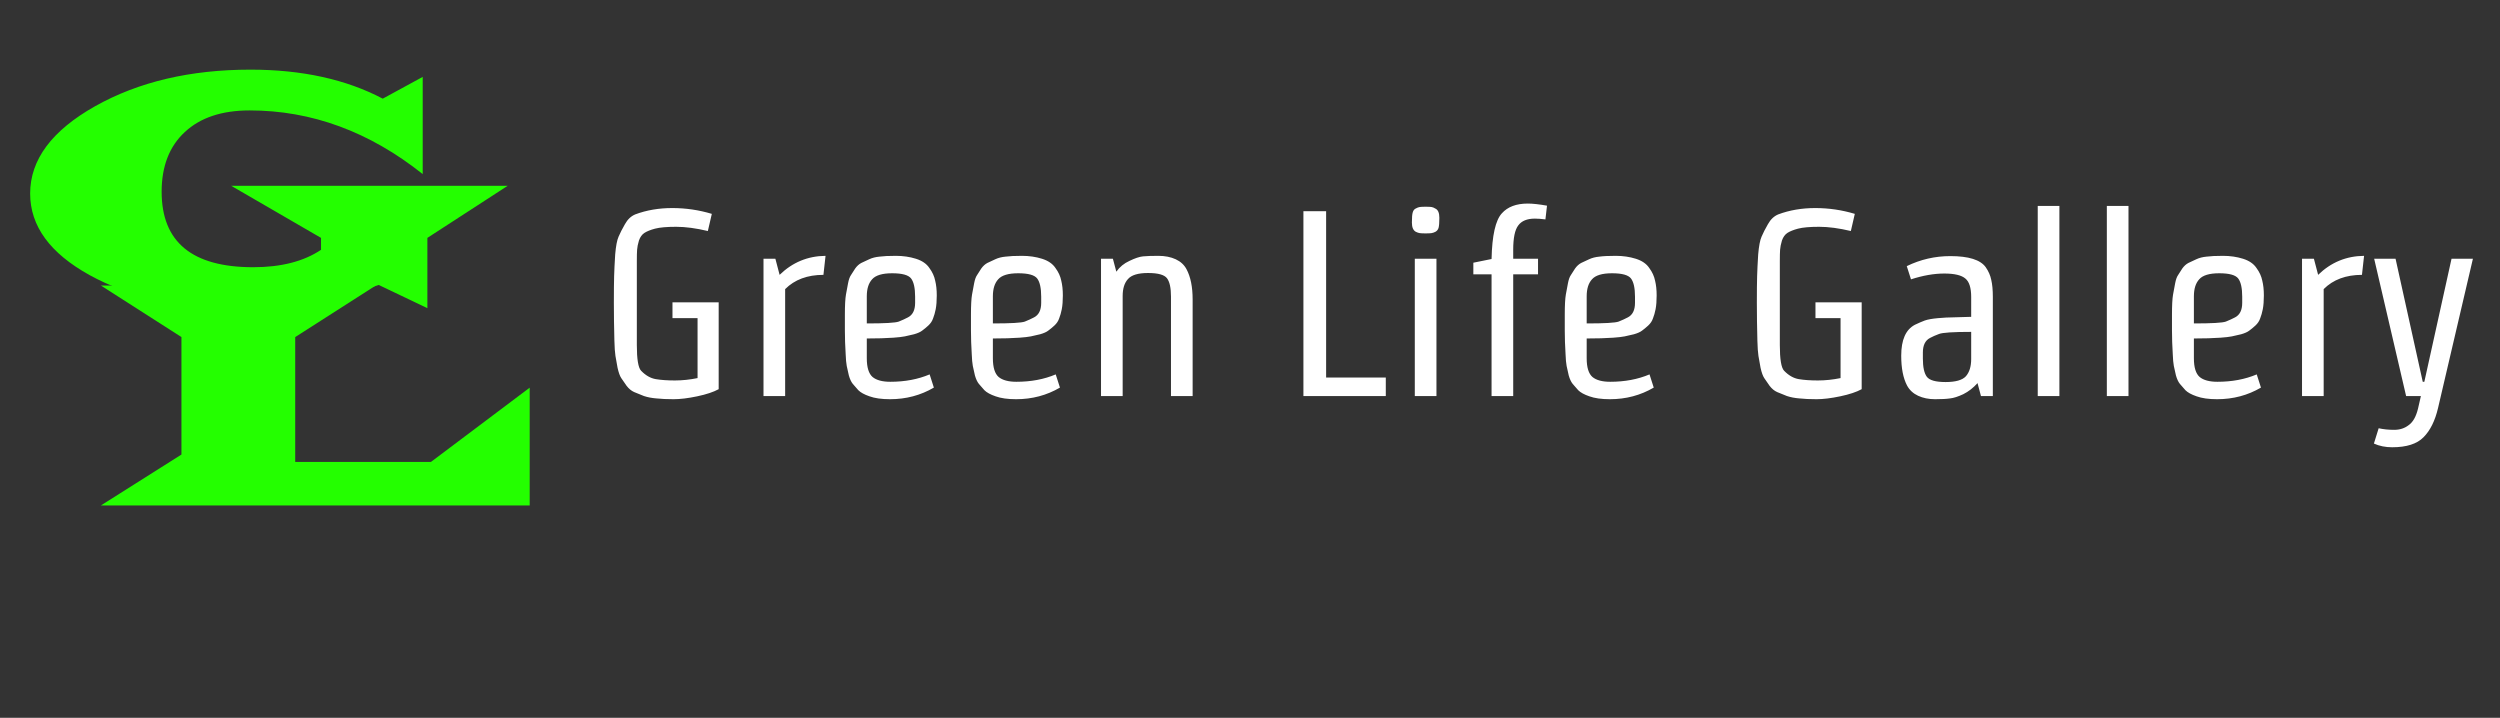 <svg width="303" height="87" viewBox="0 0 303 87" fill="none" xmlns="http://www.w3.org/2000/svg">
<rect x="0" y="0" width="303" height="87" fill="#333333" stroke="none"/>
<path d="M87.104 47.168C86.485 47.509 85.621 47.797 84.512 48.032C83.403 48.267 82.443 48.384 81.632 48.384C80.821 48.384 80.128 48.352 79.552 48.288C78.997 48.245 78.496 48.149 78.048 48C77.6 47.829 77.205 47.669 76.864 47.52C76.523 47.371 76.213 47.115 75.936 46.752C75.68 46.389 75.467 46.08 75.296 45.824C75.125 45.568 74.976 45.152 74.848 44.576C74.741 44 74.656 43.52 74.592 43.136C74.528 42.731 74.485 42.112 74.464 41.28C74.421 39.659 74.4 38.133 74.4 36.704C74.4 35.275 74.411 34.197 74.432 33.472C74.453 32.747 74.496 31.872 74.56 30.848C74.645 29.824 74.784 29.099 74.976 28.672C75.168 28.224 75.424 27.723 75.744 27.168C76.064 26.592 76.48 26.197 76.992 25.984C78.357 25.472 79.851 25.216 81.472 25.216C83.115 25.216 84.715 25.451 86.272 25.92L85.792 28C84.363 27.659 83.083 27.488 81.952 27.488C80.821 27.488 79.968 27.563 79.392 27.712C78.837 27.861 78.411 28.032 78.112 28.224C77.813 28.416 77.589 28.725 77.44 29.152C77.312 29.579 77.237 29.952 77.216 30.272C77.195 30.571 77.184 31.04 77.184 31.68V41.824C77.184 43.531 77.355 44.565 77.696 44.928C78.251 45.504 78.848 45.845 79.488 45.952C80.128 46.059 80.896 46.112 81.792 46.112C82.688 46.112 83.605 46.016 84.544 45.824V38.56H81.504V36.64H87.104V47.168ZM95.16 48H92.536V31.36H93.976L94.488 33.312C96.046 31.797 97.902 31.029 100.056 31.008L99.8 33.312C97.859 33.312 96.312 33.888 95.16 35.04V48ZM105.056 35.904V39.2C107.232 39.2 108.523 39.125 108.928 38.976C109.355 38.805 109.728 38.635 110.048 38.464C110.624 38.165 110.912 37.579 110.912 36.704V35.968C110.912 34.923 110.752 34.187 110.432 33.76C110.112 33.333 109.344 33.12 108.128 33.12C106.933 33.12 106.123 33.365 105.696 33.856C105.269 34.325 105.056 35.008 105.056 35.904ZM105.344 31.424C105.707 31.253 106.123 31.147 106.592 31.104C107.061 31.04 107.723 31.008 108.576 31.008C109.451 31.008 110.261 31.125 111.008 31.36C111.755 31.595 112.299 31.968 112.64 32.48C113.003 32.971 113.237 33.483 113.344 34.016C113.472 34.528 113.536 35.125 113.536 35.808C113.536 36.469 113.493 37.024 113.408 37.472C113.323 37.899 113.216 38.272 113.088 38.592C112.981 38.912 112.789 39.2 112.512 39.456C112.256 39.691 112.011 39.893 111.776 40.064C111.563 40.235 111.232 40.384 110.784 40.512C110.357 40.619 109.984 40.704 109.664 40.768C109.344 40.832 108.885 40.885 108.288 40.928C107.392 40.992 106.315 41.024 105.056 41.024V43.424C105.056 44.533 105.291 45.291 105.76 45.696C106.229 46.08 106.944 46.272 107.904 46.272C109.675 46.272 111.264 45.973 112.672 45.376L113.184 46.976C111.584 47.915 109.813 48.384 107.872 48.384C106.848 48.384 106.016 48.267 105.376 48.032C104.757 47.819 104.309 47.573 104.032 47.296C103.776 47.019 103.552 46.763 103.36 46.528C103.168 46.293 103.008 45.952 102.88 45.504C102.773 45.056 102.688 44.672 102.624 44.352C102.56 44.011 102.517 43.541 102.496 42.944C102.432 41.92 102.4 40.96 102.4 40.064V38.144C102.4 37.013 102.443 36.203 102.528 35.712C102.613 35.221 102.699 34.763 102.784 34.336C102.869 33.888 102.987 33.557 103.136 33.344C103.285 33.109 103.456 32.843 103.648 32.544C103.861 32.245 104.107 32.021 104.384 31.872C104.683 31.723 105.003 31.573 105.344 31.424ZM120.337 35.904V39.2C122.513 39.2 123.804 39.125 124.209 38.976C124.636 38.805 125.009 38.635 125.329 38.464C125.905 38.165 126.193 37.579 126.193 36.704V35.968C126.193 34.923 126.033 34.187 125.713 33.76C125.393 33.333 124.625 33.12 123.409 33.12C122.215 33.12 121.404 33.365 120.977 33.856C120.551 34.325 120.337 35.008 120.337 35.904ZM120.625 31.424C120.988 31.253 121.404 31.147 121.873 31.104C122.343 31.04 123.004 31.008 123.857 31.008C124.732 31.008 125.543 31.125 126.289 31.36C127.036 31.595 127.58 31.968 127.921 32.48C128.284 32.971 128.519 33.483 128.625 34.016C128.753 34.528 128.817 35.125 128.817 35.808C128.817 36.469 128.775 37.024 128.689 37.472C128.604 37.899 128.497 38.272 128.369 38.592C128.263 38.912 128.071 39.2 127.793 39.456C127.537 39.691 127.292 39.893 127.057 40.064C126.844 40.235 126.513 40.384 126.065 40.512C125.639 40.619 125.265 40.704 124.945 40.768C124.625 40.832 124.167 40.885 123.569 40.928C122.673 40.992 121.596 41.024 120.337 41.024V43.424C120.337 44.533 120.572 45.291 121.041 45.696C121.511 46.08 122.225 46.272 123.185 46.272C124.956 46.272 126.545 45.973 127.953 45.376L128.465 46.976C126.865 47.915 125.095 48.384 123.153 48.384C122.129 48.384 121.297 48.267 120.657 48.032C120.039 47.819 119.591 47.573 119.313 47.296C119.057 47.019 118.833 46.763 118.641 46.528C118.449 46.293 118.289 45.952 118.161 45.504C118.055 45.056 117.969 44.672 117.905 44.352C117.841 44.011 117.799 43.541 117.777 42.944C117.713 41.92 117.681 40.96 117.681 40.064V38.144C117.681 37.013 117.724 36.203 117.809 35.712C117.895 35.221 117.98 34.763 118.065 34.336C118.151 33.888 118.268 33.557 118.417 33.344C118.567 33.109 118.737 32.843 118.929 32.544C119.143 32.245 119.388 32.021 119.665 31.872C119.964 31.723 120.284 31.573 120.625 31.424ZM144.547 36.288V48H141.923V35.936C141.923 34.891 141.763 34.155 141.443 33.728C141.123 33.301 140.355 33.088 139.139 33.088C137.944 33.088 137.133 33.333 136.707 33.824C136.28 34.293 136.067 34.976 136.067 35.872V48H133.443V31.36H134.883L135.299 32.928C135.704 32.352 136.237 31.915 136.899 31.616C137.56 31.296 138.104 31.115 138.531 31.072C138.979 31.029 139.597 31.008 140.387 31.008C141.197 31.008 141.901 31.147 142.499 31.424C143.096 31.701 143.533 32.107 143.811 32.64C144.301 33.557 144.547 34.773 144.547 36.288ZM157.974 48V25.6H160.726V45.76H167.958V48H157.974ZM171.474 31.36H174.098V48H171.474V31.36ZM172.082 25.088C172.231 25.067 172.466 25.056 172.786 25.056C173.106 25.056 173.34 25.067 173.49 25.088C173.639 25.109 173.799 25.173 173.97 25.28C174.29 25.429 174.45 25.803 174.45 26.4C174.45 26.976 174.418 27.381 174.354 27.616C174.29 27.829 174.162 27.989 173.97 28.096C173.799 28.181 173.639 28.235 173.49 28.256C173.34 28.277 173.106 28.288 172.786 28.288C172.466 28.288 172.231 28.277 172.082 28.256C171.932 28.235 171.772 28.181 171.602 28.096C171.282 27.925 171.122 27.552 171.122 26.976C171.122 26.379 171.154 25.973 171.218 25.76C171.282 25.525 171.399 25.365 171.57 25.28C171.762 25.173 171.932 25.109 172.082 25.088ZM186.025 26.496C185.086 26.496 184.414 26.773 184.009 27.328C183.603 27.861 183.401 28.843 183.401 30.272V31.36H186.409V33.248H183.401V48H180.777V33.248H178.569V31.84L180.777 31.392C180.841 28.533 181.257 26.688 182.025 25.856C182.729 25.067 183.774 24.672 185.161 24.672C185.758 24.672 186.537 24.757 187.497 24.928L187.305 26.592C186.814 26.528 186.387 26.496 186.025 26.496ZM192.306 35.904V39.2C194.482 39.2 195.773 39.125 196.178 38.976C196.605 38.805 196.978 38.635 197.298 38.464C197.874 38.165 198.162 37.579 198.162 36.704V35.968C198.162 34.923 198.002 34.187 197.682 33.76C197.362 33.333 196.594 33.12 195.378 33.12C194.183 33.12 193.373 33.365 192.946 33.856C192.519 34.325 192.306 35.008 192.306 35.904ZM192.594 31.424C192.957 31.253 193.373 31.147 193.842 31.104C194.311 31.04 194.973 31.008 195.826 31.008C196.701 31.008 197.511 31.125 198.258 31.36C199.005 31.595 199.549 31.968 199.89 32.48C200.253 32.971 200.487 33.483 200.594 34.016C200.722 34.528 200.786 35.125 200.786 35.808C200.786 36.469 200.743 37.024 200.658 37.472C200.573 37.899 200.466 38.272 200.338 38.592C200.231 38.912 200.039 39.2 199.762 39.456C199.506 39.691 199.261 39.893 199.026 40.064C198.813 40.235 198.482 40.384 198.034 40.512C197.607 40.619 197.234 40.704 196.914 40.768C196.594 40.832 196.135 40.885 195.538 40.928C194.642 40.992 193.565 41.024 192.306 41.024V43.424C192.306 44.533 192.541 45.291 193.01 45.696C193.479 46.08 194.194 46.272 195.154 46.272C196.925 46.272 198.514 45.973 199.922 45.376L200.434 46.976C198.834 47.915 197.063 48.384 195.122 48.384C194.098 48.384 193.266 48.267 192.626 48.032C192.007 47.819 191.559 47.573 191.282 47.296C191.026 47.019 190.802 46.763 190.61 46.528C190.418 46.293 190.258 45.952 190.13 45.504C190.023 45.056 189.938 44.672 189.874 44.352C189.81 44.011 189.767 43.541 189.746 42.944C189.682 41.92 189.65 40.96 189.65 40.064V38.144C189.65 37.013 189.693 36.203 189.778 35.712C189.863 35.221 189.949 34.763 190.034 34.336C190.119 33.888 190.237 33.557 190.386 33.344C190.535 33.109 190.706 32.843 190.898 32.544C191.111 32.245 191.357 32.021 191.634 31.872C191.933 31.723 192.253 31.573 192.594 31.424ZM225.635 47.168C225.017 47.509 224.153 47.797 223.043 48.032C221.934 48.267 220.974 48.384 220.163 48.384C219.353 48.384 218.659 48.352 218.083 48.288C217.529 48.245 217.027 48.149 216.579 48C216.131 47.829 215.737 47.669 215.395 47.52C215.054 47.371 214.745 47.115 214.467 46.752C214.211 46.389 213.998 46.08 213.827 45.824C213.657 45.568 213.507 45.152 213.379 44.576C213.273 44 213.187 43.52 213.123 43.136C213.059 42.731 213.017 42.112 212.995 41.28C212.953 39.659 212.931 38.133 212.931 36.704C212.931 35.275 212.942 34.197 212.963 33.472C212.985 32.747 213.027 31.872 213.091 30.848C213.177 29.824 213.315 29.099 213.507 28.672C213.699 28.224 213.955 27.723 214.275 27.168C214.595 26.592 215.011 26.197 215.523 25.984C216.889 25.472 218.382 25.216 220.003 25.216C221.646 25.216 223.246 25.451 224.803 25.92L224.323 28C222.894 27.659 221.614 27.488 220.483 27.488C219.353 27.488 218.499 27.563 217.923 27.712C217.369 27.861 216.942 28.032 216.643 28.224C216.345 28.416 216.121 28.725 215.971 29.152C215.843 29.579 215.769 29.952 215.747 30.272C215.726 30.571 215.715 31.04 215.715 31.68V41.824C215.715 43.531 215.886 44.565 216.227 44.928C216.782 45.504 217.379 45.845 218.019 45.952C218.659 46.059 219.427 46.112 220.323 46.112C221.219 46.112 222.137 46.016 223.075 45.824V38.56H220.035V36.64H225.635V47.168ZM241.532 48H240.092L239.676 46.432C239.164 47.008 238.588 47.456 237.948 47.776C237.308 48.075 236.774 48.245 236.348 48.288C235.921 48.352 235.313 48.384 234.524 48.384C233.756 48.384 233.073 48.245 232.476 47.968C231.878 47.691 231.43 47.275 231.132 46.72C230.662 45.824 230.428 44.619 230.428 43.104C230.428 41.184 230.982 39.936 232.092 39.36C232.54 39.147 232.934 38.976 233.276 38.848C233.638 38.72 234.172 38.624 234.876 38.56C235.601 38.496 236.209 38.464 236.7 38.464C237.212 38.443 237.948 38.421 238.908 38.4V36C238.908 34.891 238.673 34.144 238.204 33.76C237.734 33.355 236.881 33.152 235.644 33.152C234.406 33.152 233.062 33.387 231.612 33.856L231.1 32.256C232.764 31.445 234.524 31.04 236.38 31.04C238.598 31.04 240.028 31.488 240.668 32.384C241.009 32.875 241.233 33.387 241.34 33.92C241.468 34.453 241.532 35.147 241.532 36V48ZM238.908 43.52V40.224C236.732 40.224 235.43 40.309 235.004 40.48C234.598 40.629 234.236 40.789 233.916 40.96C233.34 41.259 233.052 41.845 233.052 42.72V43.456C233.052 44.501 233.212 45.237 233.532 45.664C233.852 46.091 234.609 46.304 235.804 46.304C237.02 46.304 237.841 46.069 238.268 45.6C238.694 45.109 238.908 44.416 238.908 43.52ZM249.598 48H246.974V24.96H249.598V48ZM257.973 48H255.349V24.96H257.973V48ZM265.9 35.904V39.2C268.076 39.2 269.366 39.125 269.772 38.976C270.198 38.805 270.572 38.635 270.892 38.464C271.468 38.165 271.756 37.579 271.756 36.704V35.968C271.756 34.923 271.596 34.187 271.276 33.76C270.956 33.333 270.188 33.12 268.972 33.12C267.777 33.12 266.966 33.365 266.54 33.856C266.113 34.325 265.9 35.008 265.9 35.904ZM266.188 31.424C266.55 31.253 266.966 31.147 267.436 31.104C267.905 31.04 268.566 31.008 269.42 31.008C270.294 31.008 271.105 31.125 271.852 31.36C272.598 31.595 273.142 31.968 273.484 32.48C273.846 32.971 274.081 33.483 274.188 34.016C274.316 34.528 274.38 35.125 274.38 35.808C274.38 36.469 274.337 37.024 274.252 37.472C274.166 37.899 274.06 38.272 273.932 38.592C273.825 38.912 273.633 39.2 273.356 39.456C273.1 39.691 272.854 39.893 272.62 40.064C272.406 40.235 272.076 40.384 271.628 40.512C271.201 40.619 270.828 40.704 270.508 40.768C270.188 40.832 269.729 40.885 269.132 40.928C268.236 40.992 267.158 41.024 265.9 41.024V43.424C265.9 44.533 266.134 45.291 266.604 45.696C267.073 46.08 267.788 46.272 268.748 46.272C270.518 46.272 272.108 45.973 273.516 45.376L274.028 46.976C272.428 47.915 270.657 48.384 268.716 48.384C267.692 48.384 266.86 48.267 266.22 48.032C265.601 47.819 265.153 47.573 264.876 47.296C264.62 47.019 264.396 46.763 264.204 46.528C264.012 46.293 263.852 45.952 263.724 45.504C263.617 45.056 263.532 44.672 263.468 44.352C263.404 44.011 263.361 43.541 263.34 42.944C263.276 41.92 263.244 40.96 263.244 40.064V38.144C263.244 37.013 263.286 36.203 263.372 35.712C263.457 35.221 263.542 34.763 263.628 34.336C263.713 33.888 263.83 33.557 263.98 33.344C264.129 33.109 264.3 32.843 264.492 32.544C264.705 32.245 264.95 32.021 265.228 31.872C265.526 31.723 265.846 31.573 266.188 31.424ZM281.629 48H279.005V31.36H280.445L280.957 33.312C282.514 31.797 284.37 31.029 286.525 31.008L286.269 33.312C284.328 33.312 282.781 33.888 281.629 35.04V48ZM288.293 51.904C288.869 52.032 289.498 52.096 290.181 52.096C290.863 52.096 291.45 51.904 291.941 51.52C292.453 51.157 292.826 50.496 293.061 49.536L293.413 48H291.621L287.749 31.36H290.341L293.637 46.272H293.829L297.125 31.36H299.717L295.493 49.44C295.13 50.997 294.543 52.181 293.733 52.992C292.943 53.803 291.674 54.208 289.925 54.208C289.114 54.208 288.378 54.059 287.717 53.76L288.293 51.904Z" fill="white"/>
<path d="M51.232 9.32V21.098C44.761 15.954 37.768 13.383 30.255 13.383C26.896 13.383 24.279 14.255 22.404 16C20.529 17.732 19.591 20.147 19.591 23.246C19.591 29.34 23.289 32.387 30.685 32.387C34.07 32.387 36.811 31.684 38.908 30.277V28.832L28.029 22.523H61.525L51.798 28.832V37.348L45.9 34.535C40.379 36.397 34.663 37.328 28.751 37.328C21.642 37.328 15.678 36 10.861 33.344C6.056 30.688 3.654 27.393 3.654 23.461C3.654 19.359 6.277 15.831 11.525 12.875C16.785 9.919 23.061 8.441 30.353 8.441C36.59 8.441 41.935 9.613 46.388 11.957L51.232 9.32Z" fill="#24FF00"/>
<path d="M64.198 46.986V61.263H12.225L21.991 55.091V40.853L12.225 34.603H45.545L35.78 40.853V55.99H52.225L64.198 46.986Z" fill="#24FF00"/>
</svg>
